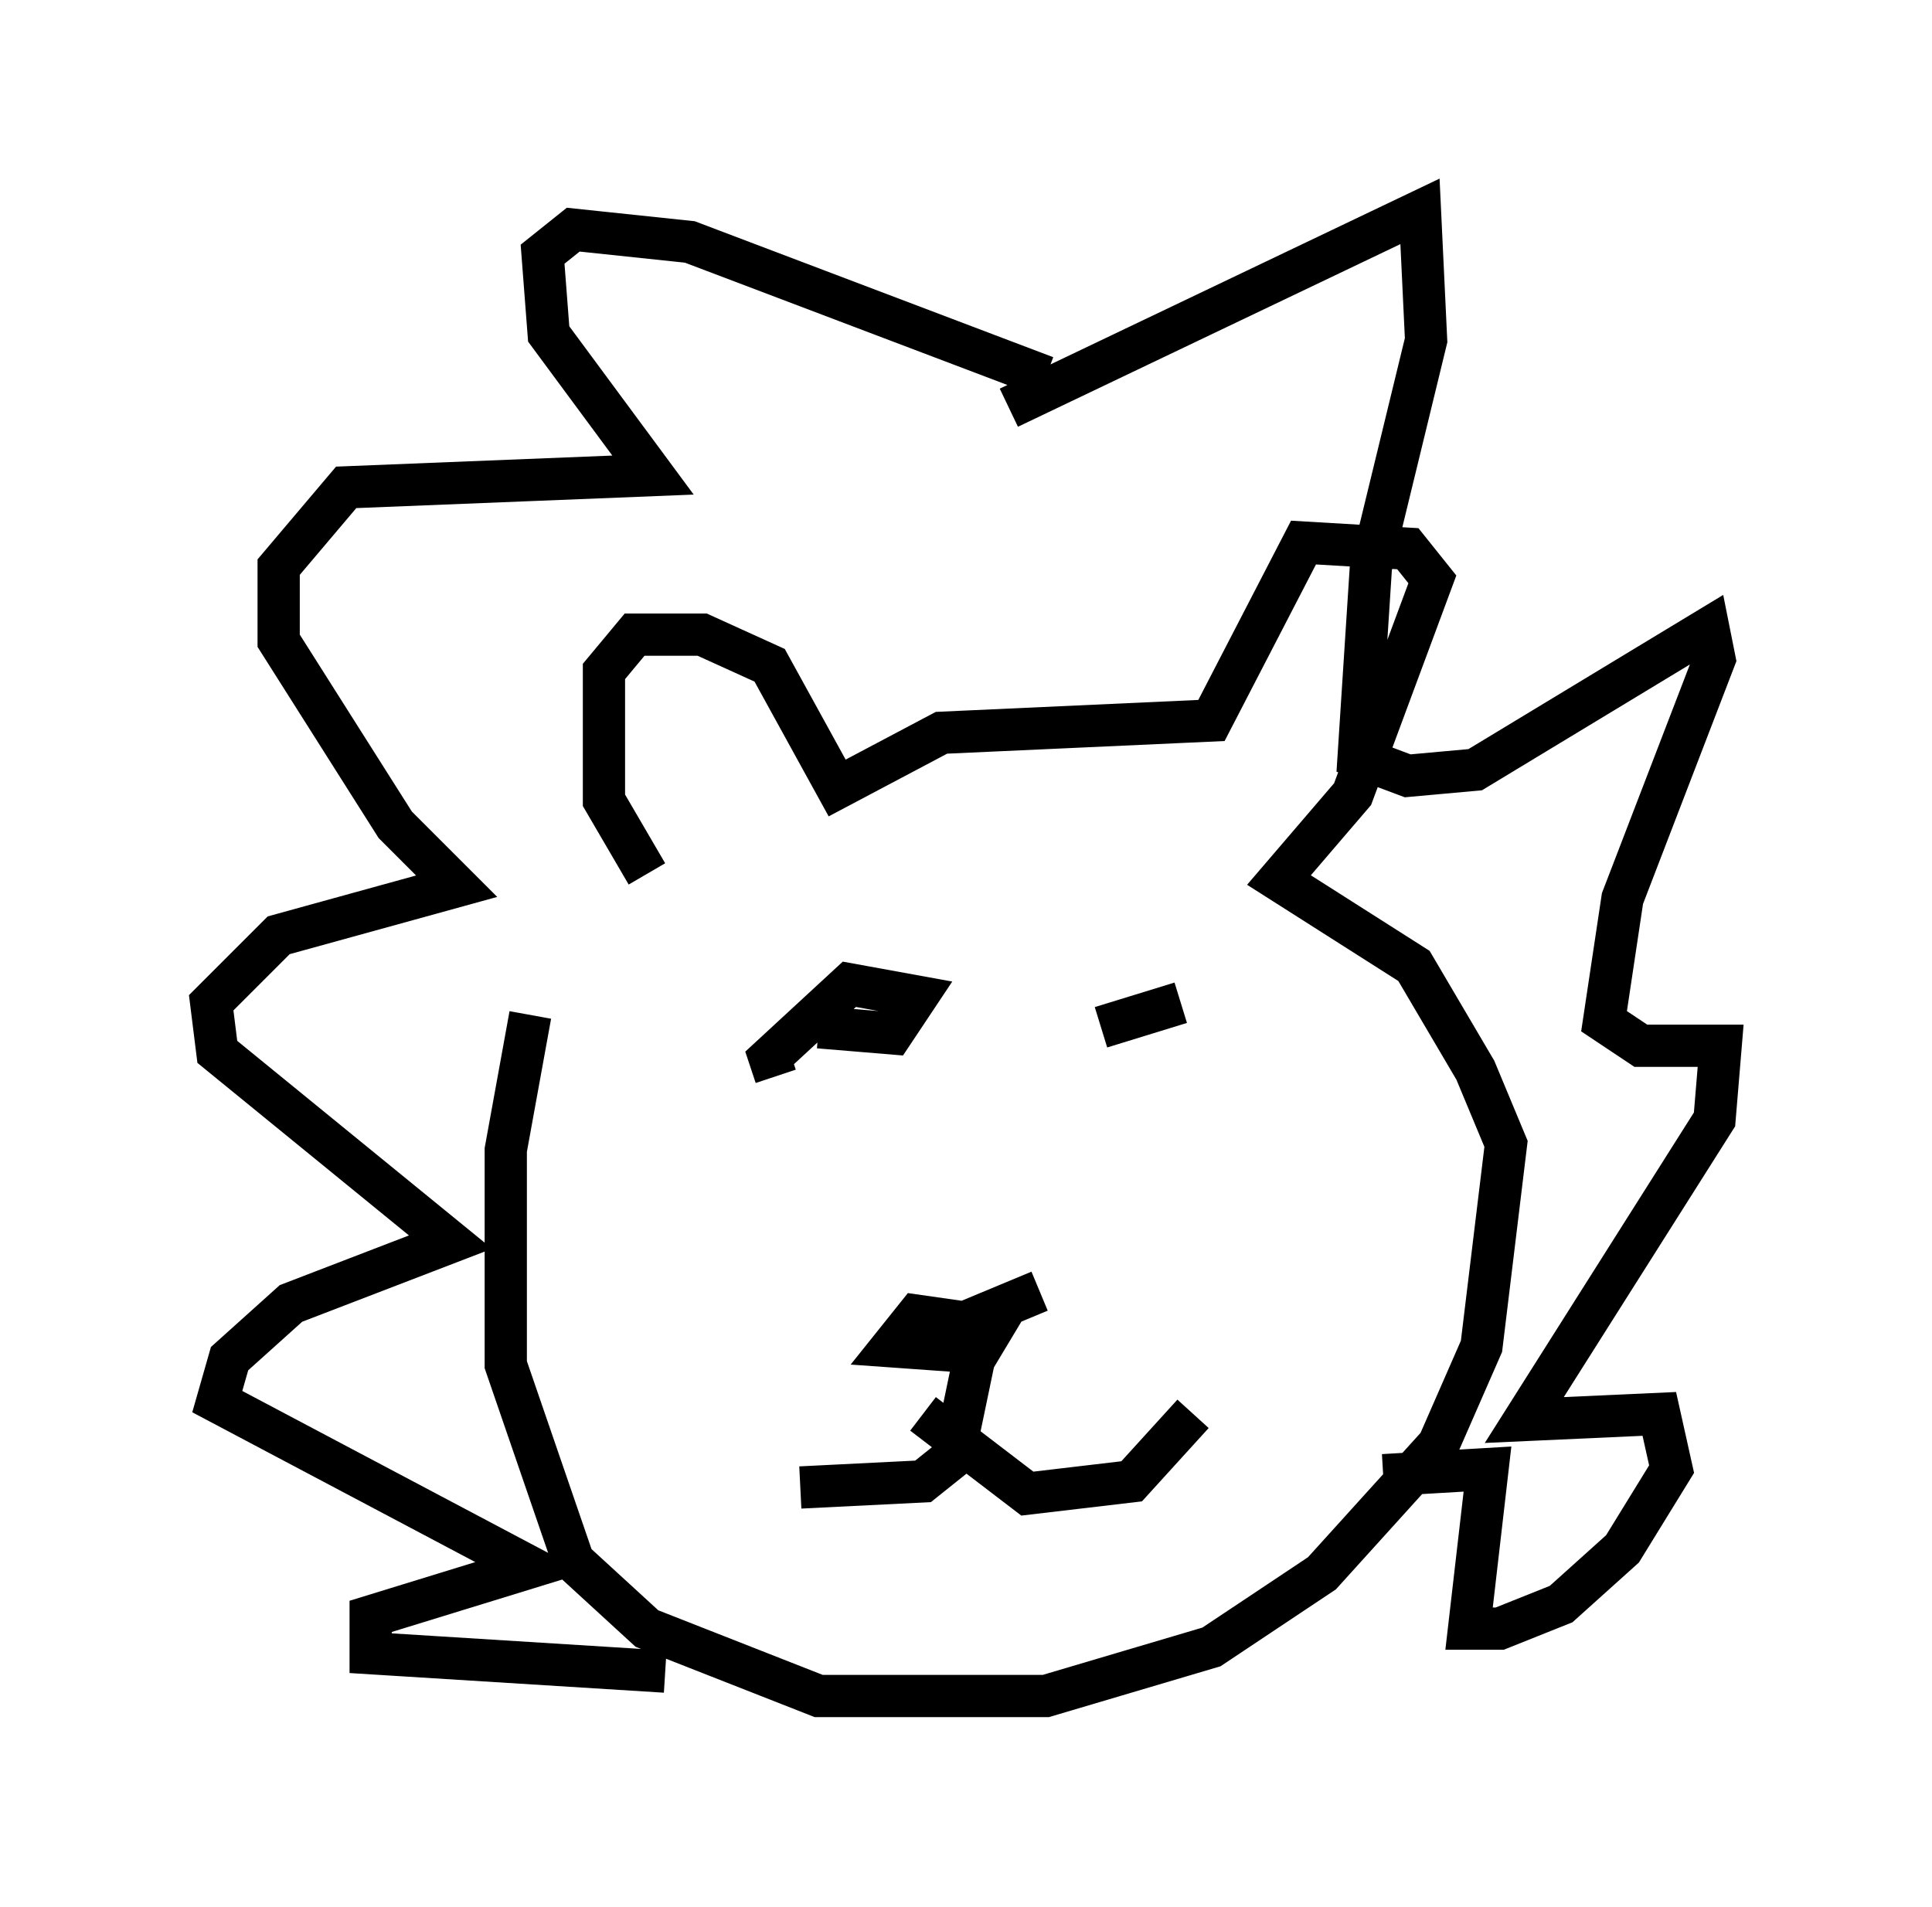 <?xml version="1.0" encoding="utf-8" ?>
<svg baseProfile="full" height="45.151" version="1.1" width="45.732" xmlns="http://www.w3.org/2000/svg" xmlns:ev="http://www.w3.org/2001/xml-events" xmlns:xlink="http://www.w3.org/1999/xlink"><defs /><rect fill="white" height="45.151" width="45.732" x="0" y="0" /><path d="M14.587, 20.832 m-2.034, 3.196 l-0.581, 3.196 0.0, 5.084 l1.598, 4.648 1.743, 1.598 l4.067, 1.598 5.374, 0.0 l3.922, -1.162 2.615, -1.743 l2.76, -3.05 1.017, -2.324 l0.581, -4.793 -0.726, -1.743 l-1.453, -2.469 -3.196, -2.034 l1.743, -2.034 1.888, -5.084 l-0.581, -0.726 -2.469, -0.145 l-2.179, 4.212 -6.391, 0.291 l-2.469, 1.307 -1.598, -2.905 l-1.598, -0.726 -1.598, 0.0 l-0.726, 0.872 0.0, 3.05 l1.017, 1.743 m9.441, -11.765 l-8.425, -3.196 -2.76, -0.291 l-0.726, 0.581 0.145, 1.888 l2.469, 3.341 -7.263, 0.291 l-1.598, 1.888 0.0, 1.743 l2.76, 4.358 1.453, 1.453 l-4.212, 1.162 -1.598, 1.598 l0.145, 1.162 5.52, 4.503 l-3.777, 1.453 -1.453, 1.307 l-0.291, 1.017 7.408, 3.922 l-3.777, 1.162 0.0, 0.872 l6.972, 0.436 m8.134, -29.922 l9.732, -4.648 0.145, 3.05 l-1.307, 5.374 -0.291, 4.503 l1.162, 0.436 1.598, -0.145 l5.52, -3.341 0.145, 0.726 l-2.179, 5.665 -0.436, 2.905 l0.872, 0.581 1.888, 0.0 l-0.145, 1.743 -4.503, 7.117 l3.196, -0.145 0.291, 1.307 l-1.162, 1.888 -1.453, 1.307 l-1.453, 0.581 -0.726, 0.0 l0.436, -3.777 -2.469, 0.145 m-10.894, -2.905 l0.872, -0.726 -1.017, -0.145 l-0.581, 0.726 2.034, 0.145 l0.436, -0.726 -0.726, 0.0 l1.743, -0.726 m-1.307, 0.436 l-0.726, 3.486 -0.726, 0.581 l-2.905, 0.145 m2.905, -1.743 l2.469, 1.888 2.469, -0.291 l1.453, -1.598 m-0.291, -9.732 l-1.888, 0.581 m-6.682, 0.0 l1.743, 0.145 0.581, -0.872 l-1.598, -0.291 -1.888, 1.743 l0.145, 0.436 " fill="none" stroke="black" stroke-width="1" /></svg>